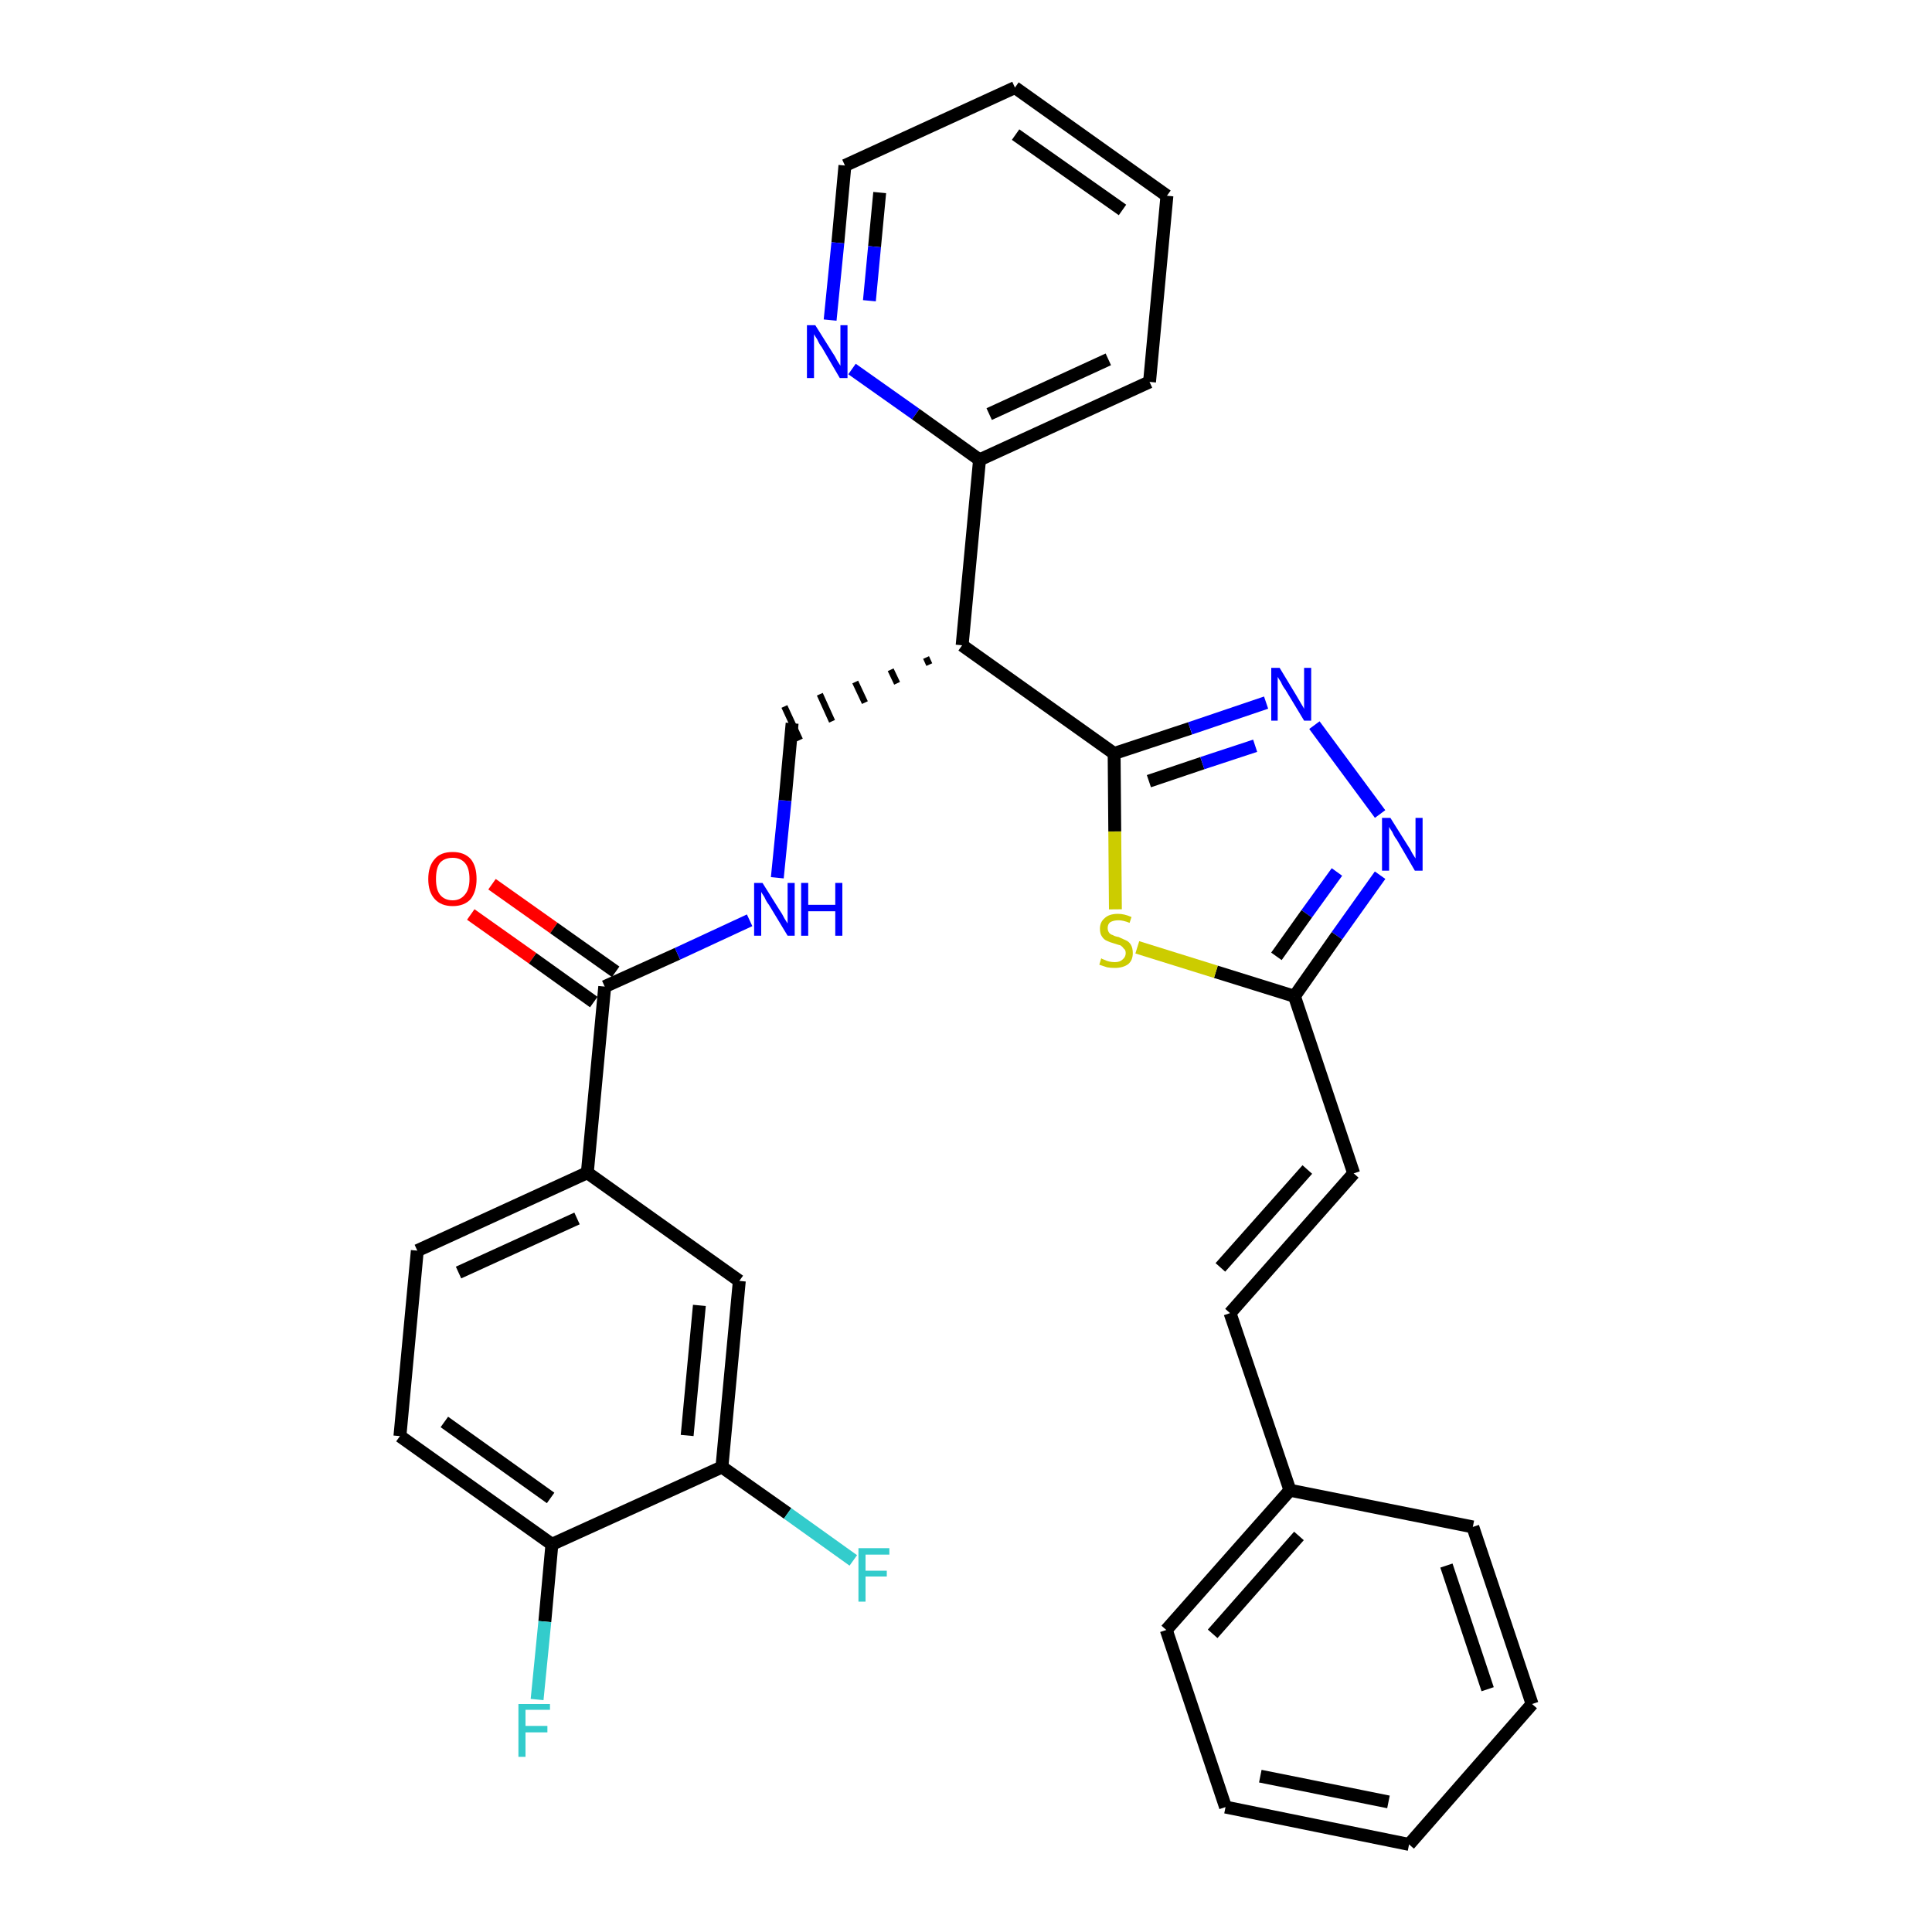 <?xml version='1.0' encoding='iso-8859-1'?>
<svg version='1.1' baseProfile='full'
              xmlns='http://www.w3.org/2000/svg'
                      xmlns:rdkit='http://www.rdkit.org/xml'
                      xmlns:xlink='http://www.w3.org/1999/xlink'
                  xml:space='preserve'
width='300px' height='300px' viewBox='0 0 300 300'>
<!-- END OF HEADER -->
<path class='bond-0 atom-0 atom-1' d='M 73.1,142.0 L 82.7,148.8' style='fill:none;fill-rule:evenodd;stroke:#FF0000;stroke-width:2.0px;stroke-linecap:butt;stroke-linejoin:miter;stroke-opacity:1' />
<path class='bond-0 atom-0 atom-1' d='M 82.7,148.8 L 92.2,155.6' style='fill:none;fill-rule:evenodd;stroke:#000000;stroke-width:2.0px;stroke-linecap:butt;stroke-linejoin:miter;stroke-opacity:1' />
<path class='bond-0 atom-0 atom-1' d='M 76.4,137.3 L 86.0,144.1' style='fill:none;fill-rule:evenodd;stroke:#FF0000;stroke-width:2.0px;stroke-linecap:butt;stroke-linejoin:miter;stroke-opacity:1' />
<path class='bond-0 atom-0 atom-1' d='M 86.0,144.1 L 95.6,150.9' style='fill:none;fill-rule:evenodd;stroke:#000000;stroke-width:2.0px;stroke-linecap:butt;stroke-linejoin:miter;stroke-opacity:1' />
<path class='bond-1 atom-1 atom-2' d='M 93.9,153.2 L 105.2,148.1' style='fill:none;fill-rule:evenodd;stroke:#000000;stroke-width:2.0px;stroke-linecap:butt;stroke-linejoin:miter;stroke-opacity:1' />
<path class='bond-1 atom-1 atom-2' d='M 105.2,148.1 L 116.4,142.9' style='fill:none;fill-rule:evenodd;stroke:#0000FF;stroke-width:2.0px;stroke-linecap:butt;stroke-linejoin:miter;stroke-opacity:1' />
<path class='bond-23 atom-1 atom-24' d='M 93.9,153.2 L 91.2,182.1' style='fill:none;fill-rule:evenodd;stroke:#000000;stroke-width:2.0px;stroke-linecap:butt;stroke-linejoin:miter;stroke-opacity:1' />
<path class='bond-2 atom-2 atom-3' d='M 120.7,136.3 L 121.9,124.3' style='fill:none;fill-rule:evenodd;stroke:#0000FF;stroke-width:2.0px;stroke-linecap:butt;stroke-linejoin:miter;stroke-opacity:1' />
<path class='bond-2 atom-2 atom-3' d='M 121.9,124.3 L 123.0,112.3' style='fill:none;fill-rule:evenodd;stroke:#000000;stroke-width:2.0px;stroke-linecap:butt;stroke-linejoin:miter;stroke-opacity:1' />
<path class='bond-3 atom-4 atom-3' d='M 143.8,102.1 L 144.3,103.2' style='fill:none;fill-rule:evenodd;stroke:#000000;stroke-width:1.0px;stroke-linecap:butt;stroke-linejoin:miter;stroke-opacity:1' />
<path class='bond-3 atom-4 atom-3' d='M 138.3,104.0 L 139.3,106.1' style='fill:none;fill-rule:evenodd;stroke:#000000;stroke-width:1.0px;stroke-linecap:butt;stroke-linejoin:miter;stroke-opacity:1' />
<path class='bond-3 atom-4 atom-3' d='M 132.8,105.9 L 134.3,109.1' style='fill:none;fill-rule:evenodd;stroke:#000000;stroke-width:1.0px;stroke-linecap:butt;stroke-linejoin:miter;stroke-opacity:1' />
<path class='bond-3 atom-4 atom-3' d='M 127.3,107.8 L 129.2,112.0' style='fill:none;fill-rule:evenodd;stroke:#000000;stroke-width:1.0px;stroke-linecap:butt;stroke-linejoin:miter;stroke-opacity:1' />
<path class='bond-3 atom-4 atom-3' d='M 121.8,109.7 L 124.2,114.9' style='fill:none;fill-rule:evenodd;stroke:#000000;stroke-width:1.0px;stroke-linecap:butt;stroke-linejoin:miter;stroke-opacity:1' />
<path class='bond-4 atom-4 atom-5' d='M 149.4,100.2 L 152.1,71.4' style='fill:none;fill-rule:evenodd;stroke:#000000;stroke-width:2.0px;stroke-linecap:butt;stroke-linejoin:miter;stroke-opacity:1' />
<path class='bond-10 atom-4 atom-11' d='M 149.4,100.2 L 173.0,117.0' style='fill:none;fill-rule:evenodd;stroke:#000000;stroke-width:2.0px;stroke-linecap:butt;stroke-linejoin:miter;stroke-opacity:1' />
<path class='bond-5 atom-5 atom-6' d='M 152.1,71.4 L 178.5,59.3' style='fill:none;fill-rule:evenodd;stroke:#000000;stroke-width:2.0px;stroke-linecap:butt;stroke-linejoin:miter;stroke-opacity:1' />
<path class='bond-5 atom-5 atom-6' d='M 153.6,64.3 L 172.1,55.8' style='fill:none;fill-rule:evenodd;stroke:#000000;stroke-width:2.0px;stroke-linecap:butt;stroke-linejoin:miter;stroke-opacity:1' />
<path class='bond-31 atom-10 atom-5' d='M 132.3,57.3 L 142.2,64.3' style='fill:none;fill-rule:evenodd;stroke:#0000FF;stroke-width:2.0px;stroke-linecap:butt;stroke-linejoin:miter;stroke-opacity:1' />
<path class='bond-31 atom-10 atom-5' d='M 142.2,64.3 L 152.1,71.4' style='fill:none;fill-rule:evenodd;stroke:#000000;stroke-width:2.0px;stroke-linecap:butt;stroke-linejoin:miter;stroke-opacity:1' />
<path class='bond-6 atom-6 atom-7' d='M 178.5,59.3 L 181.2,30.4' style='fill:none;fill-rule:evenodd;stroke:#000000;stroke-width:2.0px;stroke-linecap:butt;stroke-linejoin:miter;stroke-opacity:1' />
<path class='bond-7 atom-7 atom-8' d='M 181.2,30.4 L 157.6,13.6' style='fill:none;fill-rule:evenodd;stroke:#000000;stroke-width:2.0px;stroke-linecap:butt;stroke-linejoin:miter;stroke-opacity:1' />
<path class='bond-7 atom-7 atom-8' d='M 174.3,32.6 L 157.7,20.9' style='fill:none;fill-rule:evenodd;stroke:#000000;stroke-width:2.0px;stroke-linecap:butt;stroke-linejoin:miter;stroke-opacity:1' />
<path class='bond-8 atom-8 atom-9' d='M 157.6,13.6 L 131.2,25.7' style='fill:none;fill-rule:evenodd;stroke:#000000;stroke-width:2.0px;stroke-linecap:butt;stroke-linejoin:miter;stroke-opacity:1' />
<path class='bond-9 atom-9 atom-10' d='M 131.2,25.7 L 130.1,37.7' style='fill:none;fill-rule:evenodd;stroke:#000000;stroke-width:2.0px;stroke-linecap:butt;stroke-linejoin:miter;stroke-opacity:1' />
<path class='bond-9 atom-9 atom-10' d='M 130.1,37.7 L 128.9,49.7' style='fill:none;fill-rule:evenodd;stroke:#0000FF;stroke-width:2.0px;stroke-linecap:butt;stroke-linejoin:miter;stroke-opacity:1' />
<path class='bond-9 atom-9 atom-10' d='M 136.6,29.9 L 135.8,38.3' style='fill:none;fill-rule:evenodd;stroke:#000000;stroke-width:2.0px;stroke-linecap:butt;stroke-linejoin:miter;stroke-opacity:1' />
<path class='bond-9 atom-9 atom-10' d='M 135.8,38.3 L 135.0,46.7' style='fill:none;fill-rule:evenodd;stroke:#0000FF;stroke-width:2.0px;stroke-linecap:butt;stroke-linejoin:miter;stroke-opacity:1' />
<path class='bond-11 atom-11 atom-12' d='M 173.0,117.0 L 184.8,113.1' style='fill:none;fill-rule:evenodd;stroke:#000000;stroke-width:2.0px;stroke-linecap:butt;stroke-linejoin:miter;stroke-opacity:1' />
<path class='bond-11 atom-11 atom-12' d='M 184.8,113.1 L 196.6,109.1' style='fill:none;fill-rule:evenodd;stroke:#0000FF;stroke-width:2.0px;stroke-linecap:butt;stroke-linejoin:miter;stroke-opacity:1' />
<path class='bond-11 atom-11 atom-12' d='M 178.4,121.3 L 186.7,118.5' style='fill:none;fill-rule:evenodd;stroke:#000000;stroke-width:2.0px;stroke-linecap:butt;stroke-linejoin:miter;stroke-opacity:1' />
<path class='bond-11 atom-11 atom-12' d='M 186.7,118.5 L 194.9,115.8' style='fill:none;fill-rule:evenodd;stroke:#0000FF;stroke-width:2.0px;stroke-linecap:butt;stroke-linejoin:miter;stroke-opacity:1' />
<path class='bond-32 atom-23 atom-11' d='M 173.2,141.2 L 173.1,129.1' style='fill:none;fill-rule:evenodd;stroke:#CCCC00;stroke-width:2.0px;stroke-linecap:butt;stroke-linejoin:miter;stroke-opacity:1' />
<path class='bond-32 atom-23 atom-11' d='M 173.1,129.1 L 173.0,117.0' style='fill:none;fill-rule:evenodd;stroke:#000000;stroke-width:2.0px;stroke-linecap:butt;stroke-linejoin:miter;stroke-opacity:1' />
<path class='bond-12 atom-12 atom-13' d='M 204.1,112.6 L 214.3,126.4' style='fill:none;fill-rule:evenodd;stroke:#0000FF;stroke-width:2.0px;stroke-linecap:butt;stroke-linejoin:miter;stroke-opacity:1' />
<path class='bond-13 atom-13 atom-14' d='M 214.3,135.9 L 207.6,145.3' style='fill:none;fill-rule:evenodd;stroke:#0000FF;stroke-width:2.0px;stroke-linecap:butt;stroke-linejoin:miter;stroke-opacity:1' />
<path class='bond-13 atom-13 atom-14' d='M 207.6,145.3 L 201.0,154.7' style='fill:none;fill-rule:evenodd;stroke:#000000;stroke-width:2.0px;stroke-linecap:butt;stroke-linejoin:miter;stroke-opacity:1' />
<path class='bond-13 atom-13 atom-14' d='M 207.6,135.4 L 202.9,141.9' style='fill:none;fill-rule:evenodd;stroke:#0000FF;stroke-width:2.0px;stroke-linecap:butt;stroke-linejoin:miter;stroke-opacity:1' />
<path class='bond-13 atom-13 atom-14' d='M 202.9,141.9 L 198.2,148.5' style='fill:none;fill-rule:evenodd;stroke:#000000;stroke-width:2.0px;stroke-linecap:butt;stroke-linejoin:miter;stroke-opacity:1' />
<path class='bond-14 atom-14 atom-15' d='M 201.0,154.7 L 210.2,182.2' style='fill:none;fill-rule:evenodd;stroke:#000000;stroke-width:2.0px;stroke-linecap:butt;stroke-linejoin:miter;stroke-opacity:1' />
<path class='bond-22 atom-14 atom-23' d='M 201.0,154.7 L 188.8,150.9' style='fill:none;fill-rule:evenodd;stroke:#000000;stroke-width:2.0px;stroke-linecap:butt;stroke-linejoin:miter;stroke-opacity:1' />
<path class='bond-22 atom-14 atom-23' d='M 188.8,150.9 L 176.6,147.1' style='fill:none;fill-rule:evenodd;stroke:#CCCC00;stroke-width:2.0px;stroke-linecap:butt;stroke-linejoin:miter;stroke-opacity:1' />
<path class='bond-15 atom-15 atom-16' d='M 210.2,182.2 L 191.0,203.9' style='fill:none;fill-rule:evenodd;stroke:#000000;stroke-width:2.0px;stroke-linecap:butt;stroke-linejoin:miter;stroke-opacity:1' />
<path class='bond-15 atom-15 atom-16' d='M 203.0,181.6 L 189.5,196.8' style='fill:none;fill-rule:evenodd;stroke:#000000;stroke-width:2.0px;stroke-linecap:butt;stroke-linejoin:miter;stroke-opacity:1' />
<path class='bond-16 atom-16 atom-17' d='M 191.0,203.9 L 200.3,231.4' style='fill:none;fill-rule:evenodd;stroke:#000000;stroke-width:2.0px;stroke-linecap:butt;stroke-linejoin:miter;stroke-opacity:1' />
<path class='bond-17 atom-17 atom-18' d='M 200.3,231.4 L 181.1,253.1' style='fill:none;fill-rule:evenodd;stroke:#000000;stroke-width:2.0px;stroke-linecap:butt;stroke-linejoin:miter;stroke-opacity:1' />
<path class='bond-17 atom-17 atom-18' d='M 201.7,238.5 L 188.3,253.7' style='fill:none;fill-rule:evenodd;stroke:#000000;stroke-width:2.0px;stroke-linecap:butt;stroke-linejoin:miter;stroke-opacity:1' />
<path class='bond-34 atom-22 atom-17' d='M 228.7,237.1 L 200.3,231.4' style='fill:none;fill-rule:evenodd;stroke:#000000;stroke-width:2.0px;stroke-linecap:butt;stroke-linejoin:miter;stroke-opacity:1' />
<path class='bond-18 atom-18 atom-19' d='M 181.1,253.1 L 190.3,280.6' style='fill:none;fill-rule:evenodd;stroke:#000000;stroke-width:2.0px;stroke-linecap:butt;stroke-linejoin:miter;stroke-opacity:1' />
<path class='bond-19 atom-19 atom-20' d='M 190.3,280.6 L 218.8,286.4' style='fill:none;fill-rule:evenodd;stroke:#000000;stroke-width:2.0px;stroke-linecap:butt;stroke-linejoin:miter;stroke-opacity:1' />
<path class='bond-19 atom-19 atom-20' d='M 195.7,275.8 L 215.6,279.8' style='fill:none;fill-rule:evenodd;stroke:#000000;stroke-width:2.0px;stroke-linecap:butt;stroke-linejoin:miter;stroke-opacity:1' />
<path class='bond-20 atom-20 atom-21' d='M 218.8,286.4 L 237.9,264.6' style='fill:none;fill-rule:evenodd;stroke:#000000;stroke-width:2.0px;stroke-linecap:butt;stroke-linejoin:miter;stroke-opacity:1' />
<path class='bond-21 atom-21 atom-22' d='M 237.9,264.6 L 228.7,237.1' style='fill:none;fill-rule:evenodd;stroke:#000000;stroke-width:2.0px;stroke-linecap:butt;stroke-linejoin:miter;stroke-opacity:1' />
<path class='bond-21 atom-21 atom-22' d='M 231.0,262.3 L 224.6,243.1' style='fill:none;fill-rule:evenodd;stroke:#000000;stroke-width:2.0px;stroke-linecap:butt;stroke-linejoin:miter;stroke-opacity:1' />
<path class='bond-24 atom-24 atom-25' d='M 91.2,182.1 L 64.8,194.2' style='fill:none;fill-rule:evenodd;stroke:#000000;stroke-width:2.0px;stroke-linecap:butt;stroke-linejoin:miter;stroke-opacity:1' />
<path class='bond-24 atom-24 atom-25' d='M 89.6,189.2 L 71.2,197.6' style='fill:none;fill-rule:evenodd;stroke:#000000;stroke-width:2.0px;stroke-linecap:butt;stroke-linejoin:miter;stroke-opacity:1' />
<path class='bond-33 atom-31 atom-24' d='M 114.8,198.9 L 91.2,182.1' style='fill:none;fill-rule:evenodd;stroke:#000000;stroke-width:2.0px;stroke-linecap:butt;stroke-linejoin:miter;stroke-opacity:1' />
<path class='bond-25 atom-25 atom-26' d='M 64.8,194.2 L 62.1,223.0' style='fill:none;fill-rule:evenodd;stroke:#000000;stroke-width:2.0px;stroke-linecap:butt;stroke-linejoin:miter;stroke-opacity:1' />
<path class='bond-26 atom-26 atom-27' d='M 62.1,223.0 L 85.7,239.8' style='fill:none;fill-rule:evenodd;stroke:#000000;stroke-width:2.0px;stroke-linecap:butt;stroke-linejoin:miter;stroke-opacity:1' />
<path class='bond-26 atom-26 atom-27' d='M 69.0,220.8 L 85.5,232.6' style='fill:none;fill-rule:evenodd;stroke:#000000;stroke-width:2.0px;stroke-linecap:butt;stroke-linejoin:miter;stroke-opacity:1' />
<path class='bond-27 atom-27 atom-28' d='M 85.7,239.8 L 84.6,251.8' style='fill:none;fill-rule:evenodd;stroke:#000000;stroke-width:2.0px;stroke-linecap:butt;stroke-linejoin:miter;stroke-opacity:1' />
<path class='bond-27 atom-27 atom-28' d='M 84.6,251.8 L 83.4,263.9' style='fill:none;fill-rule:evenodd;stroke:#33CCCC;stroke-width:2.0px;stroke-linecap:butt;stroke-linejoin:miter;stroke-opacity:1' />
<path class='bond-28 atom-27 atom-29' d='M 85.7,239.8 L 112.1,227.8' style='fill:none;fill-rule:evenodd;stroke:#000000;stroke-width:2.0px;stroke-linecap:butt;stroke-linejoin:miter;stroke-opacity:1' />
<path class='bond-29 atom-29 atom-30' d='M 112.1,227.8 L 122.3,235.0' style='fill:none;fill-rule:evenodd;stroke:#000000;stroke-width:2.0px;stroke-linecap:butt;stroke-linejoin:miter;stroke-opacity:1' />
<path class='bond-29 atom-29 atom-30' d='M 122.3,235.0 L 132.5,242.3' style='fill:none;fill-rule:evenodd;stroke:#33CCCC;stroke-width:2.0px;stroke-linecap:butt;stroke-linejoin:miter;stroke-opacity:1' />
<path class='bond-30 atom-29 atom-31' d='M 112.1,227.8 L 114.8,198.9' style='fill:none;fill-rule:evenodd;stroke:#000000;stroke-width:2.0px;stroke-linecap:butt;stroke-linejoin:miter;stroke-opacity:1' />
<path class='bond-30 atom-29 atom-31' d='M 106.7,222.9 L 108.6,202.7' style='fill:none;fill-rule:evenodd;stroke:#000000;stroke-width:2.0px;stroke-linecap:butt;stroke-linejoin:miter;stroke-opacity:1' />
<path  class='atom-0' d='M 66.5 136.5
Q 66.5 134.5, 67.5 133.4
Q 68.4 132.3, 70.3 132.3
Q 72.1 132.3, 73.1 133.4
Q 74.0 134.5, 74.0 136.5
Q 74.0 138.4, 73.1 139.6
Q 72.1 140.7, 70.3 140.7
Q 68.5 140.7, 67.5 139.6
Q 66.5 138.5, 66.5 136.5
M 70.3 139.8
Q 71.5 139.8, 72.2 138.9
Q 72.9 138.1, 72.9 136.5
Q 72.9 134.8, 72.2 134.0
Q 71.5 133.2, 70.3 133.2
Q 69.0 133.2, 68.3 134.0
Q 67.7 134.8, 67.7 136.5
Q 67.7 138.1, 68.3 138.9
Q 69.0 139.8, 70.3 139.8
' fill='#FF0000'/>
<path  class='atom-2' d='M 118.4 137.1
L 121.1 141.4
Q 121.4 141.8, 121.8 142.6
Q 122.3 143.4, 122.3 143.4
L 122.3 137.1
L 123.4 137.1
L 123.4 145.3
L 122.3 145.3
L 119.4 140.5
Q 119.0 140.0, 118.7 139.3
Q 118.3 138.7, 118.2 138.5
L 118.2 145.3
L 117.1 145.3
L 117.1 137.1
L 118.4 137.1
' fill='#0000FF'/>
<path  class='atom-2' d='M 124.4 137.1
L 125.5 137.1
L 125.5 140.5
L 129.7 140.5
L 129.7 137.1
L 130.8 137.1
L 130.8 145.3
L 129.7 145.3
L 129.7 141.5
L 125.5 141.5
L 125.5 145.3
L 124.4 145.3
L 124.4 137.1
' fill='#0000FF'/>
<path  class='atom-10' d='M 126.6 50.5
L 129.3 54.8
Q 129.6 55.2, 130.0 56.0
Q 130.5 56.8, 130.5 56.8
L 130.5 50.5
L 131.6 50.5
L 131.6 58.7
L 130.4 58.7
L 127.6 53.9
Q 127.2 53.4, 126.9 52.7
Q 126.5 52.1, 126.4 51.9
L 126.4 58.7
L 125.3 58.7
L 125.3 50.5
L 126.6 50.5
' fill='#0000FF'/>
<path  class='atom-12' d='M 198.7 103.7
L 201.3 108.0
Q 201.6 108.5, 202.0 109.2
Q 202.5 110.0, 202.5 110.1
L 202.5 103.7
L 203.6 103.7
L 203.6 111.9
L 202.5 111.9
L 199.6 107.1
Q 199.2 106.6, 198.9 105.9
Q 198.5 105.3, 198.4 105.1
L 198.4 111.9
L 197.4 111.9
L 197.4 103.7
L 198.7 103.7
' fill='#0000FF'/>
<path  class='atom-13' d='M 215.9 127.0
L 218.6 131.3
Q 218.9 131.7, 219.3 132.5
Q 219.8 133.3, 219.8 133.3
L 219.8 127.0
L 220.9 127.0
L 220.9 135.2
L 219.7 135.2
L 216.9 130.4
Q 216.5 129.9, 216.2 129.2
Q 215.8 128.6, 215.7 128.4
L 215.7 135.2
L 214.6 135.2
L 214.6 127.0
L 215.9 127.0
' fill='#0000FF'/>
<path  class='atom-23' d='M 171.0 148.8
Q 171.1 148.9, 171.4 149.0
Q 171.8 149.2, 172.2 149.3
Q 172.7 149.4, 173.1 149.4
Q 173.9 149.4, 174.3 149.0
Q 174.8 148.6, 174.8 148.0
Q 174.8 147.5, 174.5 147.3
Q 174.3 147.0, 174.0 146.8
Q 173.6 146.7, 173.0 146.5
Q 172.3 146.3, 171.9 146.1
Q 171.4 145.9, 171.1 145.4
Q 170.8 145.0, 170.8 144.2
Q 170.8 143.2, 171.5 142.6
Q 172.2 141.9, 173.6 141.9
Q 174.6 141.9, 175.7 142.4
L 175.4 143.3
Q 174.4 142.9, 173.7 142.9
Q 172.9 142.9, 172.4 143.2
Q 172.0 143.5, 172.0 144.1
Q 172.0 144.5, 172.2 144.8
Q 172.4 145.1, 172.8 145.2
Q 173.1 145.4, 173.7 145.5
Q 174.4 145.8, 174.8 146.0
Q 175.3 146.2, 175.6 146.7
Q 175.9 147.2, 175.9 148.0
Q 175.9 149.1, 175.2 149.7
Q 174.4 150.3, 173.1 150.3
Q 172.4 150.3, 171.9 150.2
Q 171.3 150.0, 170.7 149.8
L 171.0 148.8
' fill='#CCCC00'/>
<path  class='atom-28' d='M 80.5 264.6
L 85.4 264.6
L 85.4 265.5
L 81.6 265.5
L 81.6 268.0
L 85.0 268.0
L 85.0 269.0
L 81.6 269.0
L 81.6 272.8
L 80.5 272.8
L 80.5 264.6
' fill='#33CCCC'/>
<path  class='atom-30' d='M 133.3 240.4
L 138.1 240.4
L 138.1 241.4
L 134.4 241.4
L 134.4 243.9
L 137.7 243.9
L 137.7 244.8
L 134.4 244.8
L 134.4 248.7
L 133.3 248.7
L 133.3 240.4
' fill='#33CCCC'/>
</svg>
